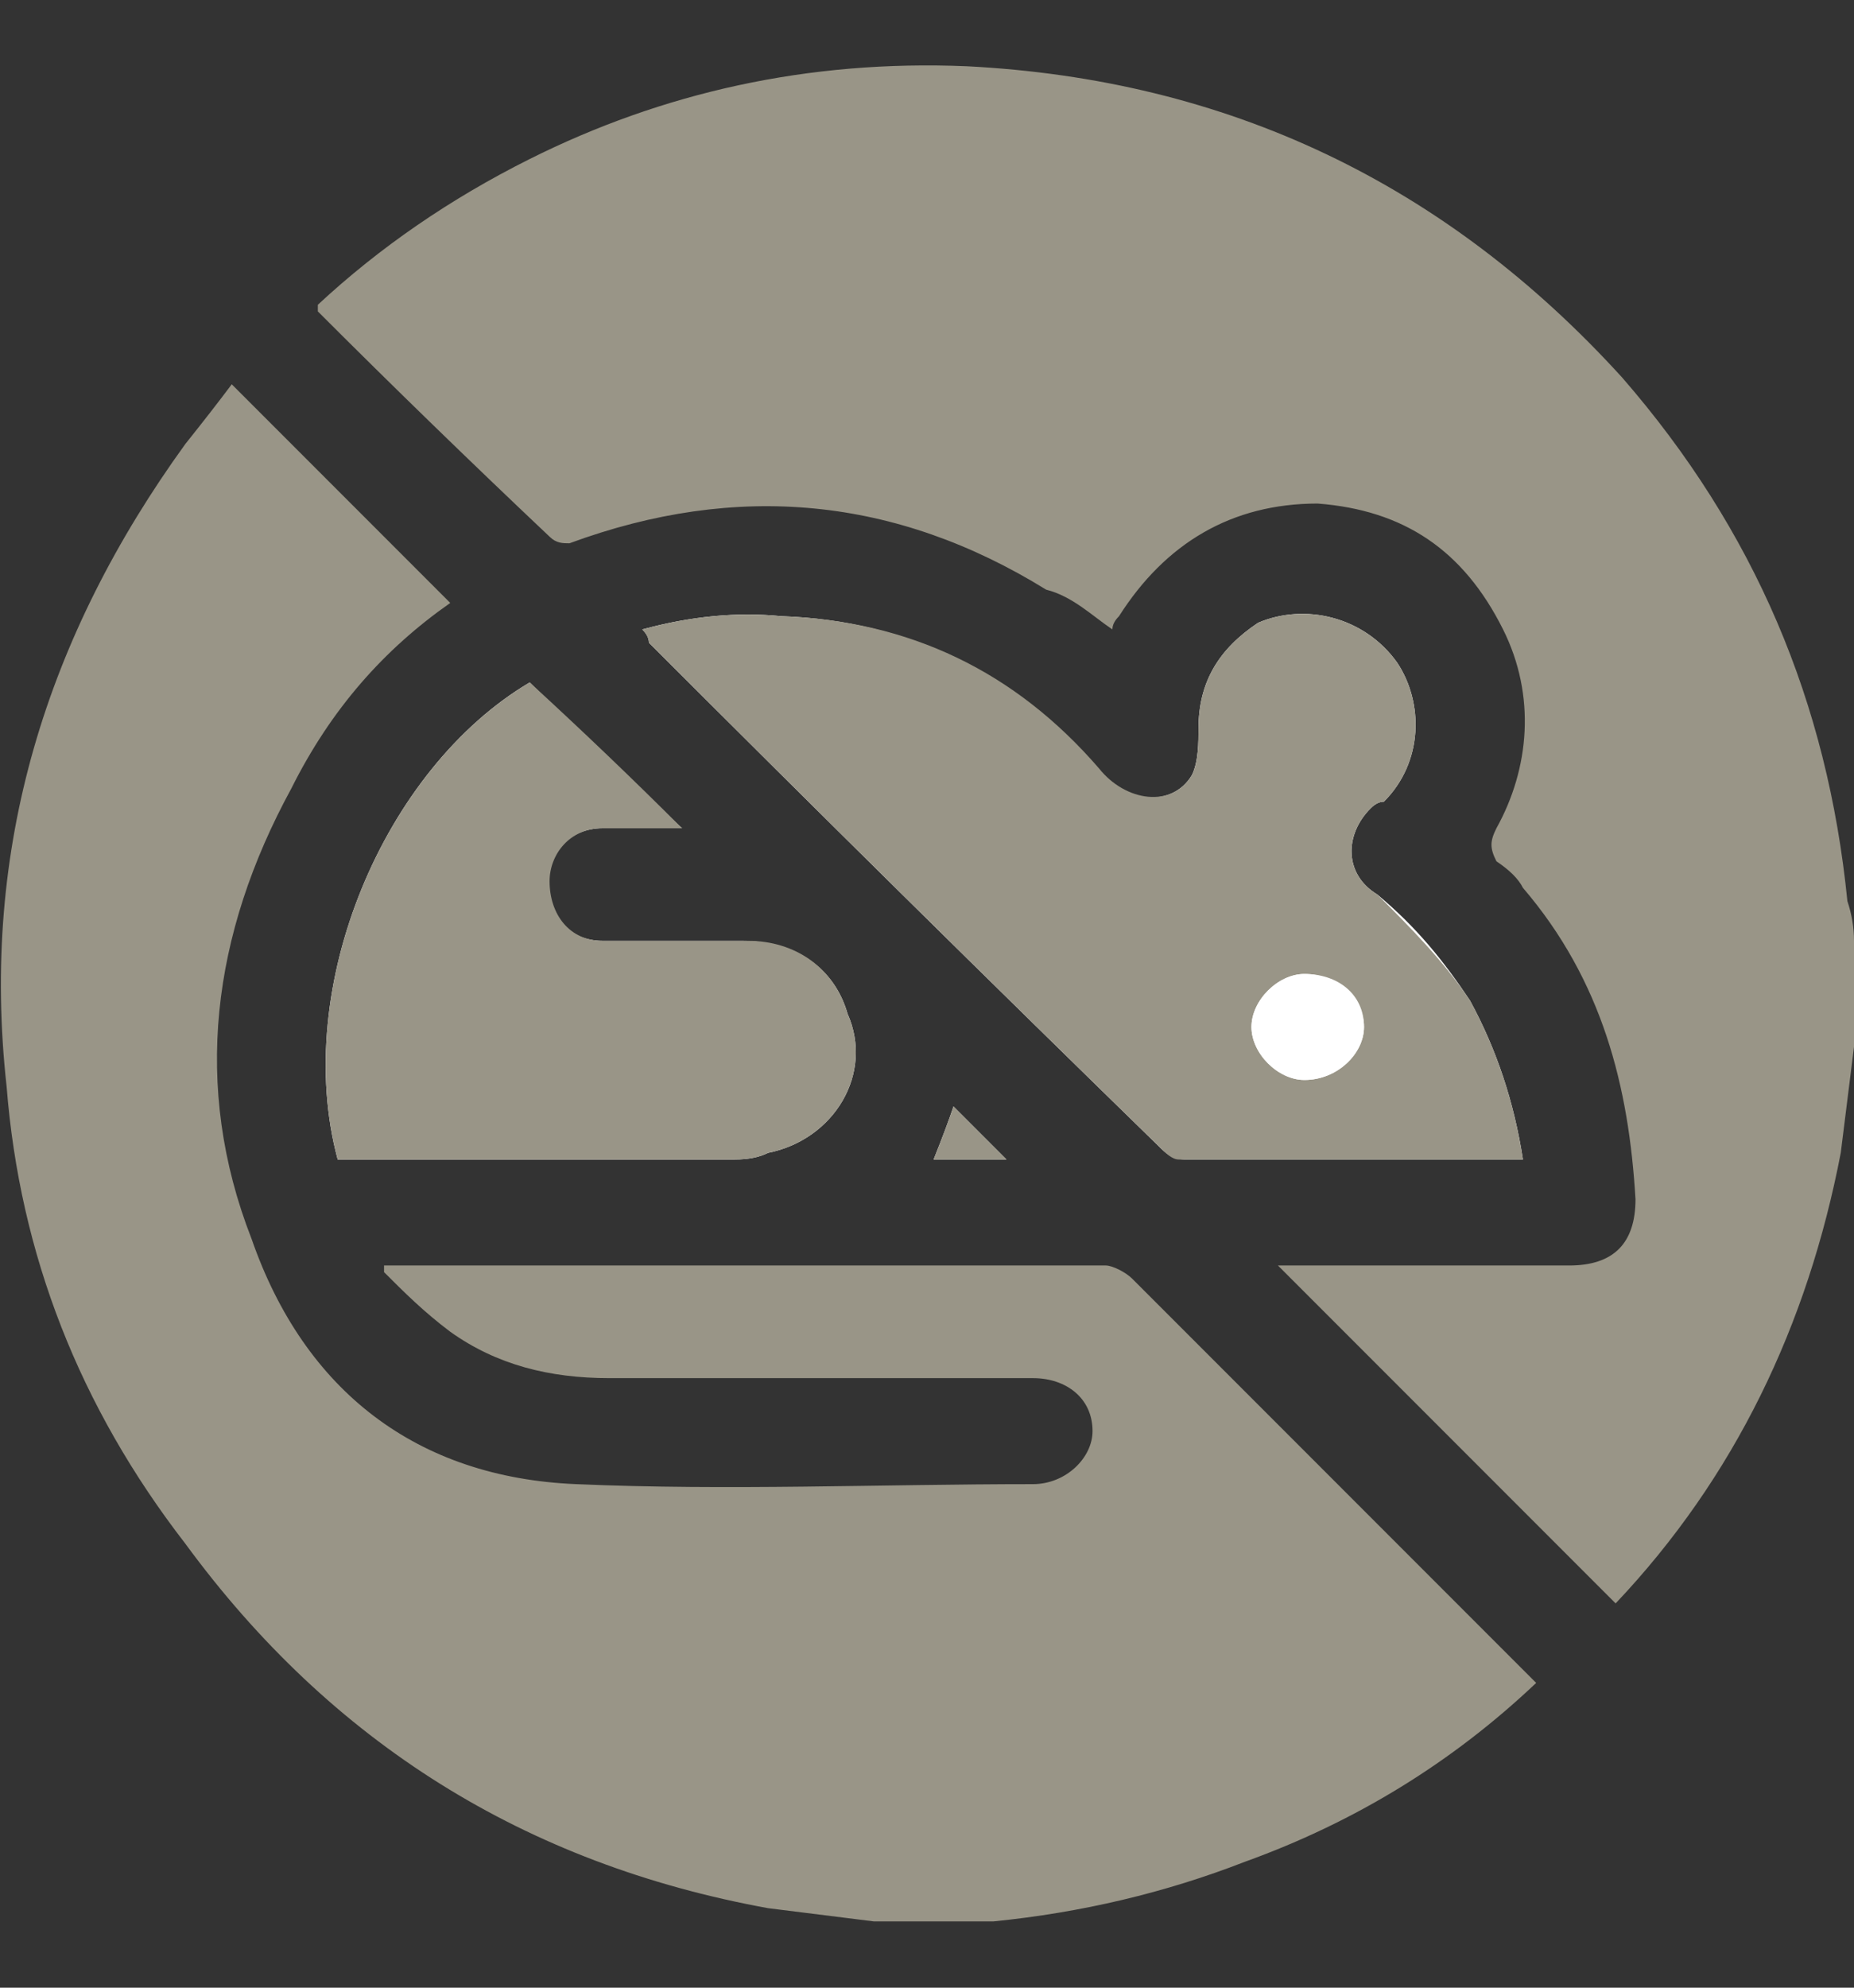 <svg version="1.2" xmlns="http://www.w3.org/2000/svg" viewBox="0 0 28 30" width="28" height="30">
	<rect x="0" y="0" width="28" height="30" fill="#333333" stroke="none"/>
	<title>2</title>
	<style>
		.s0 { fill: #ffffff } 
		.s1 { fill: #999587 } 
	</style>
	<g id="2">
		<path id="Vector" fill-rule="evenodd" class="s0" d="m11.8 9.3q2.9 0.1 4.8 2.4c0.4 0.4 1.1 0.5 1.4 0 0.1-0.2 0.1-0.5 0.1-0.7 0-0.7 0.3-1.2 0.9-1.6 0.7-0.3 1.6-0.1 2.1 0.6 0.4 0.6 0.4 1.5-0.2 2.1q-0.1 0-0.2 0.1c-0.4 0.4-0.4 1 0.1 1.3 0.6 0.5 1 1 1.4 1.6q0.6 1.1 0.8 2.4-0.2 0-0.3 0-2.4 0-4.8 0c-0.2 0-0.3-0.1-0.4-0.2q-3.9-3.8-7.7-7.6 0-0.1-0.1-0.2 1.1-0.3 2.1-0.2zm-3.8 1q1.1 1.1 2.3 2.2-0.1 0-0.2 0-0.5 0-1 0c-0.5 0-0.9 0.4-0.9 0.9 0 0.4 0.4 0.8 0.9 0.8q1.1 0 2.1 0c0.8 0 1.4 0.4 1.6 1.1 0.4 0.9-0.2 1.9-1.2 2.1q-0.2 0.1-0.5 0.1-2.8 0-5.7 0-0.1 0-0.3 0c-0.7-2.6 0.7-5.9 2.9-7.2zm6.1 7.2q0.2-0.5 0.3-0.8 0.4 0.4 0.8 0.8-0.5 0-1.1 0z"/>
		<path id="Vector" class="s1" d="m13.2 29q-0.8-0.1-1.6-0.2-5.5-1-8.8-5.5-2.4-3.1-2.7-6.9c-0.4-3.6 0.6-6.8 2.7-9.7q0.4-0.5 0.7-0.9 1.7 1.7 3.3 3.3c-1 0.7-1.8 1.6-2.4 2.8-1.2 2.2-1.5 4.5-0.6 6.8 0.8 2.3 2.5 3.6 4.9 3.7 2.3 0.1 4.6 0 6.9 0 0.5 0 0.9-0.4 0.9-0.8 0-0.5-0.4-0.8-0.9-0.8q-3.2 0-6.4 0c-0.9 0-1.7-0.2-2.4-0.7-0.4-0.3-0.7-0.6-1-0.9q0 0 0-0.1 0.2 0 0.3 0 5.3 0 10.6 0c0.1 0 0.3 0.1 0.4 0.2q3 3 6 6 0.1 0.1 0.1 0.1-1.9 1.8-4.4 2.7-1.8 0.7-3.8 0.9-0.1 0-0.2 0-0.8 0-1.6 0z"/>
		<path id="Vector" class="s1" d="m28 15.8q-0.1 0.8-0.2 1.6c-0.5 2.6-1.6 4.9-3.4 6.8q-2.5-2.5-5.1-5.1 0.2 0 0.3 0 2 0 4.1 0 1 0 1-1c-0.1-1.7-0.5-3.3-1.7-4.7q-0.1-0.2-0.4-0.4c-0.1-0.2-0.1-0.3 0-0.5 0.5-0.9 0.6-2 0.1-3-0.6-1.2-1.5-1.8-2.8-1.9-1.3 0-2.3 0.6-3 1.7q-0.1 0.1-0.1 0.2c-0.3-0.2-0.6-0.5-1-0.6q-3.4-2.1-7.2-0.7c-0.1 0-0.2 0-0.3-0.1q-1.8-1.7-3.5-3.4 0-0.1 0-0.1 1.4-1.3 3.2-2.2c2-1 4.2-1.5 6.6-1.4q5.9 0.3 9.9 4.7c2 2.3 3.1 4.9 3.4 7.9q0.1 0.3 0.1 0.6 0 0.8 0 1.6z"/>
		<path id="Vector" fill-rule="evenodd" class="s1" d="m9.7 9.5q1.1-0.3 2.1-0.2 2.9 0.1 4.8 2.3c0.4 0.5 1.1 0.6 1.4 0.1 0.1-0.2 0.1-0.5 0.1-0.7 0-0.7 0.3-1.2 0.9-1.6 0.7-0.3 1.6-0.1 2.1 0.6 0.4 0.6 0.4 1.5-0.2 2.1q-0.1 0-0.2 0.1c-0.4 0.4-0.4 1 0.1 1.3 0.5 0.5 1 1 1.4 1.6q0.6 1.1 0.8 2.4-0.2 0-0.3 0-2.4 0-4.9 0c-0.1 0-0.2-0.1-0.3-0.2q-3.9-3.8-7.7-7.6 0-0.1-0.1-0.2zm10.9 6c0-0.4-0.4-0.8-0.9-0.8-0.4 0-0.8 0.4-0.8 0.8 0 0.4 0.4 0.8 0.8 0.8 0.5 0 0.9-0.4 0.9-0.8z"/>
		<path id="Vector" class="s1" d="m5.1 17.5c-0.7-2.6 0.7-5.9 2.9-7.2q1.2 1.1 2.3 2.2-0.1 0-0.2 0-0.5 0-1 0c-0.5 0-0.8 0.4-0.8 0.8 0 0.5 0.3 0.9 0.8 0.9q1.1 0 2.2 0c0.7 0 1.3 0.4 1.5 1.1 0.4 0.9-0.2 1.9-1.2 2.1q-0.2 0.1-0.5 0.1-2.8 0-5.7 0-0.1 0-0.3 0z"/>
		<path id="Vector" class="s1" d="m15.2 17.5q-0.5 0-1.1 0 0.2-0.5 0.3-0.8 0.4 0.4 0.8 0.8z"/>
		<path id="Vector" class="s0" d="m20.6 15.5c0 0.4-0.4 0.8-0.9 0.8-0.4 0-0.8-0.4-0.8-0.8 0-0.4 0.4-0.8 0.8-0.8 0.5 0 0.9 0.3 0.9 0.8z"/>
	</g>
</svg>